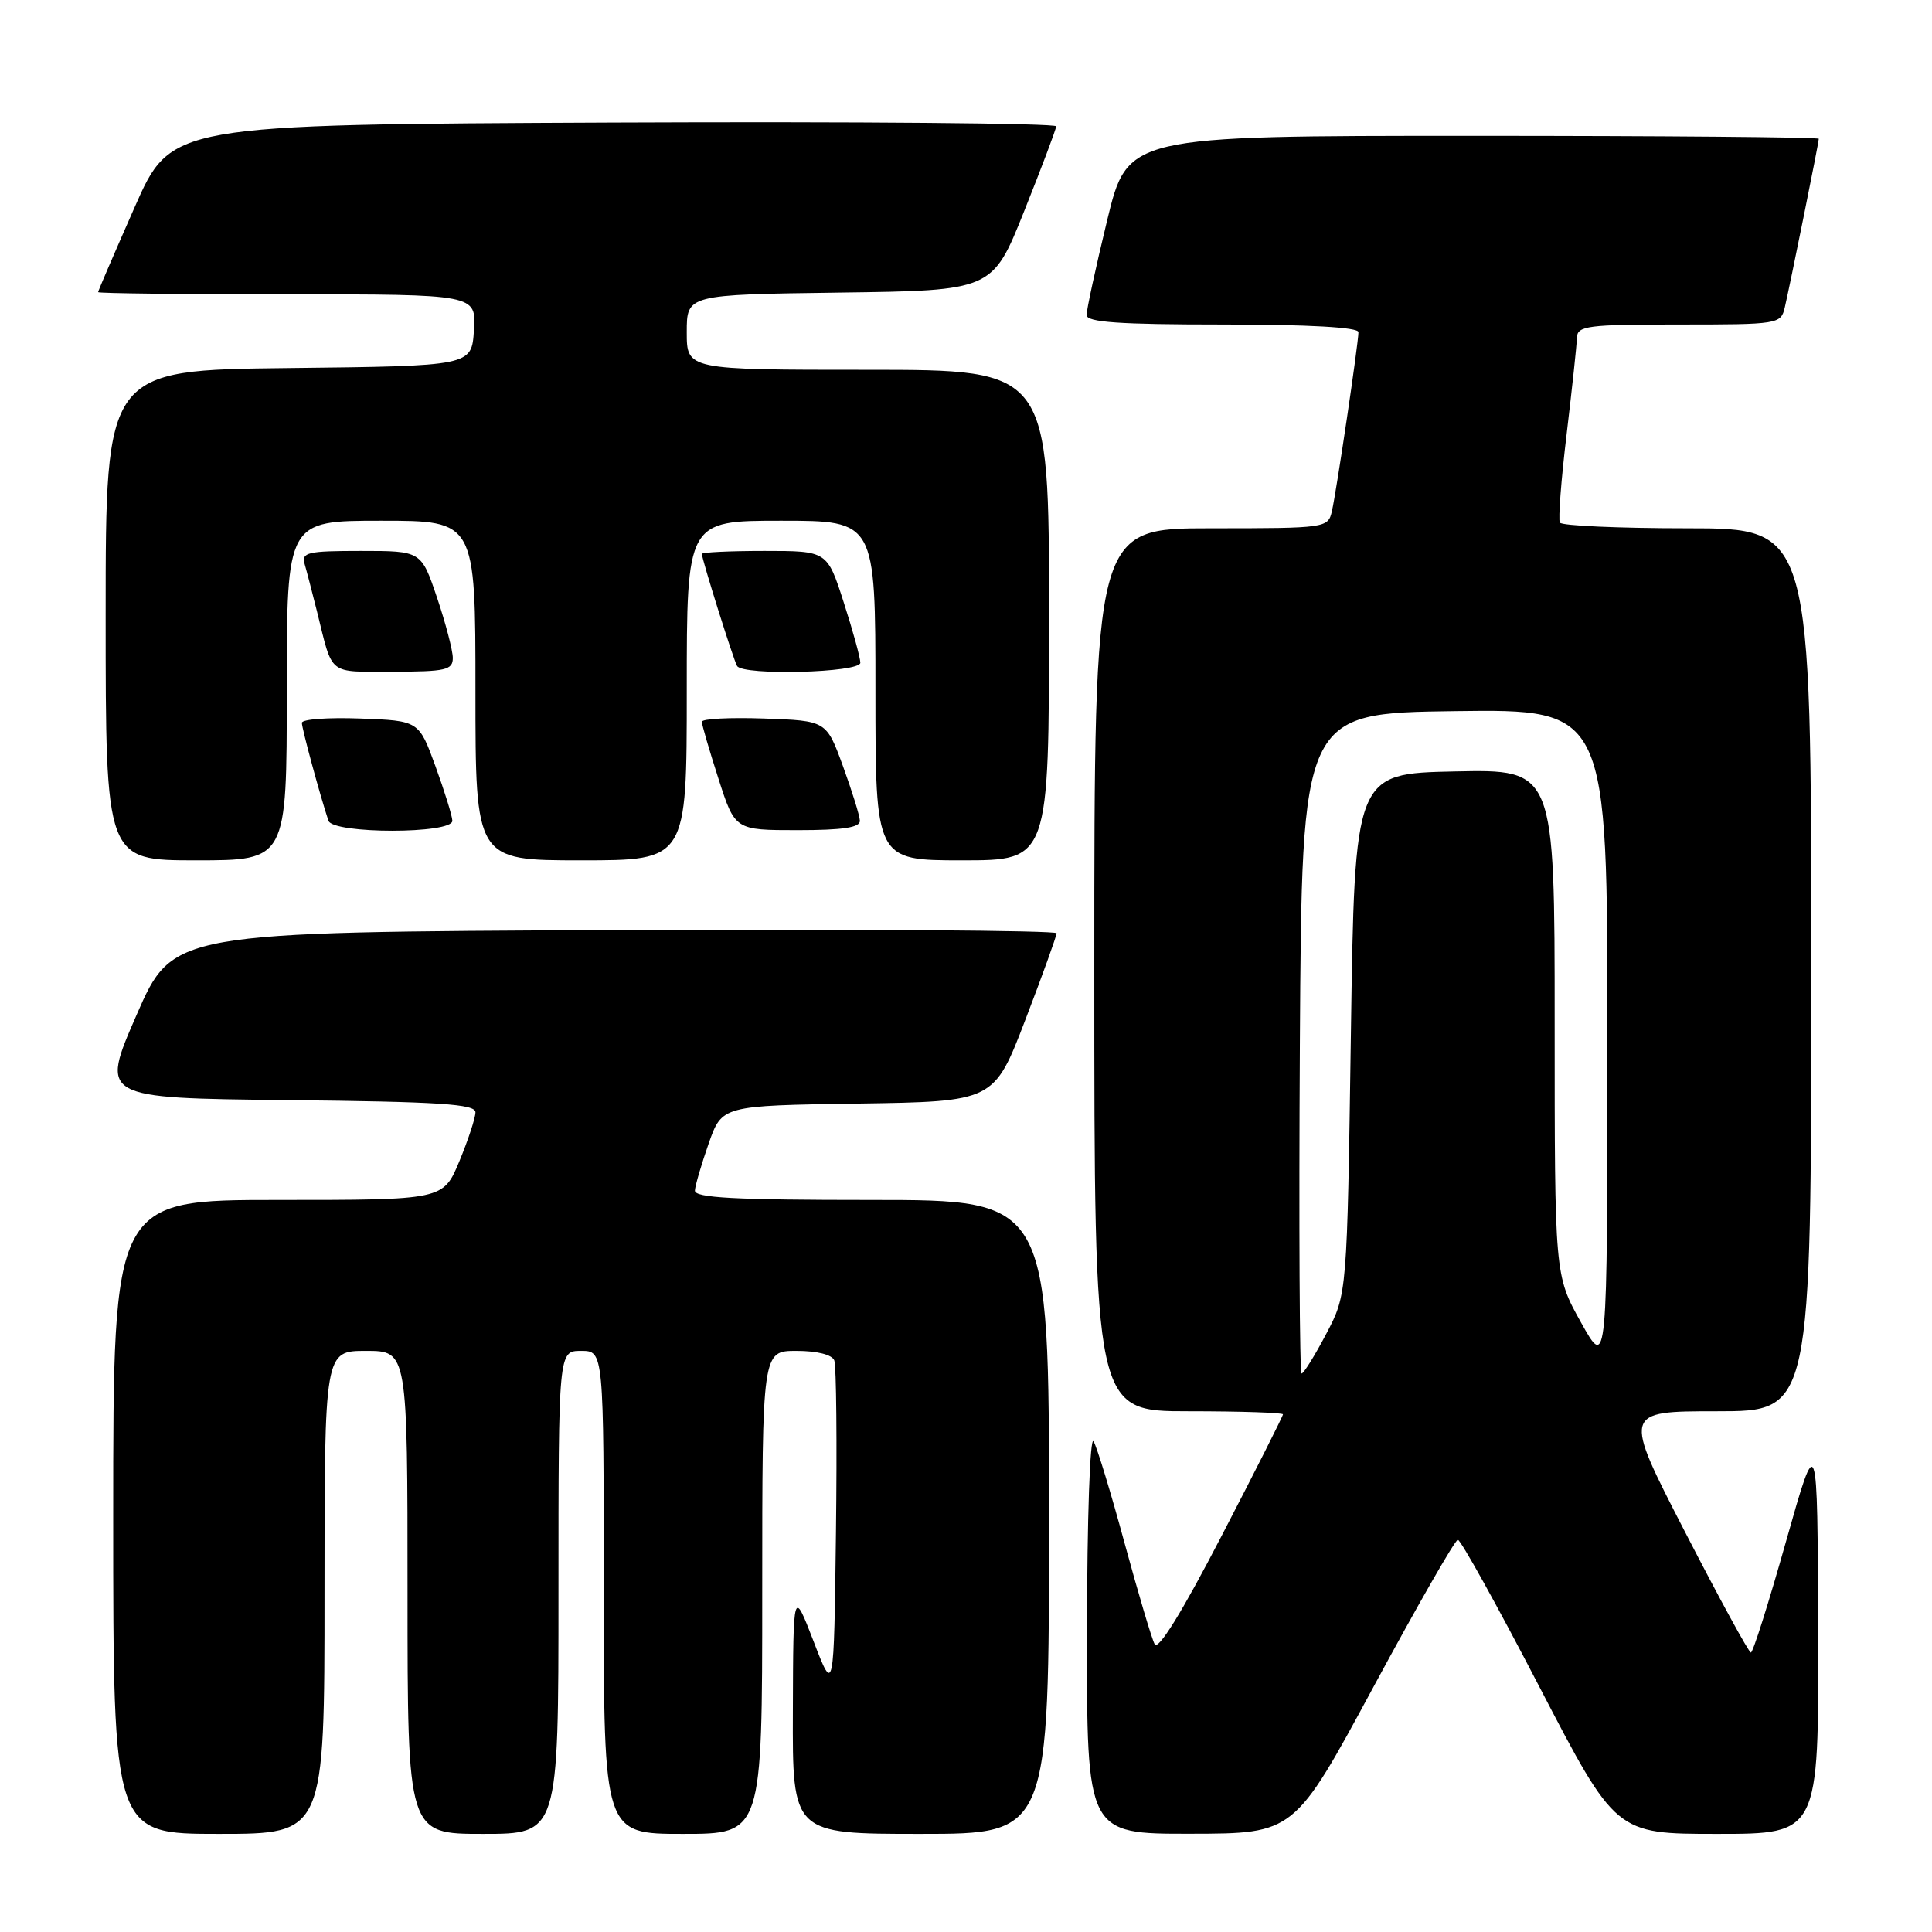 <?xml version="1.0" encoding="UTF-8" standalone="no"?>
<!DOCTYPE svg PUBLIC "-//W3C//DTD SVG 1.1//EN" "http://www.w3.org/Graphics/SVG/1.1/DTD/svg11.dtd" >
<svg xmlns="http://www.w3.org/2000/svg" xmlns:xlink="http://www.w3.org/1999/xlink" version="1.1" viewBox="0 0 256 256">
 <g >
 <path fill="currentColor"
d=" M 43.00 211.00 C 43.00 179.00 43.00 179.00 48.50 179.00 C 54.00 179.00 54.00 179.00 54.00 211.00 C 54.00 243.00 54.00 243.00 64.00 243.00 C 74.00 243.00 74.00 243.00 74.00 211.00 C 74.00 179.00 74.00 179.00 77.00 179.00 C 80.00 179.00 80.00 179.00 80.00 211.00 C 80.00 243.00 80.00 243.00 90.50 243.00 C 101.00 243.00 101.00 243.00 101.00 211.00 C 101.00 179.00 101.00 179.00 105.53 179.00 C 108.28 179.00 110.26 179.50 110.55 180.27 C 110.82 180.98 110.92 191.21 110.77 203.02 C 110.50 224.50 110.50 224.50 107.81 217.50 C 105.11 210.50 105.11 210.50 105.06 226.75 C 105.00 243.00 105.00 243.00 122.00 243.00 C 139.00 243.00 139.00 243.00 139.00 201.00 C 139.00 159.00 139.00 159.00 115.50 159.00 C 97.33 159.00 92.02 158.72 92.08 157.75 C 92.12 157.06 92.95 154.25 93.91 151.50 C 95.67 146.50 95.67 146.50 113.69 146.23 C 131.71 145.96 131.71 145.96 135.86 135.14 C 138.14 129.20 140.00 124.03 140.00 123.66 C 140.00 123.29 113.65 123.10 81.45 123.24 C 22.89 123.50 22.89 123.50 18.09 134.50 C 13.29 145.50 13.29 145.50 38.14 145.77 C 58.21 145.98 63.00 146.29 63.00 147.38 C 63.00 148.13 62.04 151.04 60.87 153.87 C 58.73 159.00 58.73 159.00 36.87 159.00 C 15.00 159.00 15.00 159.00 15.00 201.00 C 15.00 243.00 15.00 243.00 29.00 243.00 C 43.00 243.00 43.00 243.00 43.00 211.00 Z  M 182.00 223.51 C 187.78 212.81 192.80 204.04 193.17 204.03 C 193.54 204.01 198.41 212.78 203.97 223.50 C 214.10 243.00 214.10 243.00 227.55 243.00 C 241.00 243.00 241.00 243.00 240.91 216.25 C 240.83 189.50 240.83 189.50 236.66 204.24 C 234.37 212.35 232.28 218.98 232.00 218.97 C 231.72 218.96 227.80 211.76 223.27 202.98 C 215.04 187.00 215.04 187.00 227.52 187.00 C 240.00 187.00 240.00 187.00 240.00 128.50 C 240.00 70.00 240.00 70.00 223.56 70.00 C 214.52 70.00 206.93 69.66 206.69 69.25 C 206.46 68.84 206.86 63.55 207.59 57.50 C 208.31 51.45 208.93 45.71 208.95 44.75 C 209.00 43.17 210.33 43.00 222.48 43.00 C 235.64 43.00 235.97 42.95 236.49 40.75 C 237.20 37.71 241.00 18.88 241.00 18.39 C 241.00 18.18 220.39 18.00 195.21 18.00 C 149.41 18.00 149.41 18.00 146.69 29.25 C 145.19 35.44 143.97 41.06 143.98 41.75 C 144.00 42.70 148.28 43.00 162.00 43.00 C 173.41 43.00 180.00 43.37 180.00 44.01 C 180.00 45.49 177.09 65.13 176.48 67.75 C 175.97 69.96 175.71 70.00 160.48 70.00 C 145.00 70.00 145.00 70.00 145.00 128.50 C 145.00 187.00 145.00 187.00 157.50 187.00 C 164.38 187.00 170.00 187.19 170.00 187.41 C 170.00 187.64 166.34 194.90 161.86 203.53 C 156.63 213.62 153.46 218.75 153.00 217.87 C 152.60 217.12 150.82 211.10 149.02 204.50 C 147.23 197.90 145.38 191.82 144.91 191.00 C 144.43 190.14 144.05 201.00 144.03 216.25 C 144.00 243.00 144.00 243.00 157.75 242.98 C 171.50 242.96 171.50 242.96 182.00 223.51 Z  M 38.00 91.50 C 38.00 69.00 38.00 69.00 50.50 69.00 C 63.00 69.00 63.00 69.00 63.00 91.50 C 63.00 114.00 63.00 114.00 77.00 114.00 C 91.00 114.00 91.00 114.00 91.00 91.50 C 91.00 69.00 91.00 69.00 103.50 69.00 C 116.00 69.00 116.00 69.00 116.00 91.50 C 116.00 114.00 116.00 114.00 127.50 114.00 C 139.00 114.00 139.00 114.00 139.00 81.50 C 139.00 49.00 139.00 49.00 115.00 49.00 C 91.00 49.00 91.00 49.00 91.00 44.02 C 91.00 39.04 91.00 39.04 111.25 38.77 C 131.50 38.50 131.50 38.50 135.70 28.00 C 138.01 22.22 139.92 17.16 139.95 16.74 C 139.98 16.33 113.60 16.10 81.34 16.24 C 22.67 16.50 22.67 16.50 17.84 27.46 C 15.18 33.49 13.00 38.55 13.00 38.71 C 13.00 38.87 24.27 39.00 38.05 39.00 C 63.11 39.00 63.11 39.00 62.80 43.75 C 62.50 48.50 62.50 48.50 38.25 48.77 C 14.00 49.04 14.00 49.04 14.00 81.52 C 14.00 114.00 14.00 114.00 26.00 114.00 C 38.00 114.00 38.00 114.00 38.00 91.50 Z  M 59.94 108.75 C 59.91 108.06 58.89 104.80 57.69 101.50 C 55.50 95.50 55.50 95.50 47.75 95.21 C 43.49 95.05 40.00 95.30 40.00 95.78 C 40.00 96.54 42.40 105.39 43.52 108.75 C 44.11 110.52 60.02 110.52 59.94 108.75 Z  M 113.94 108.75 C 113.91 108.06 112.89 104.80 111.69 101.50 C 109.50 95.50 109.50 95.50 101.25 95.21 C 96.71 95.05 93.00 95.24 93.00 95.64 C 93.00 96.03 93.99 99.43 95.20 103.18 C 97.39 110.00 97.39 110.00 105.70 110.00 C 111.70 110.00 113.98 109.65 113.94 108.75 Z  M 60.00 87.19 C 60.00 86.20 59.06 82.60 57.91 79.19 C 55.82 73.00 55.82 73.00 47.84 73.00 C 40.72 73.00 39.92 73.19 40.37 74.75 C 40.65 75.71 41.38 78.53 42.00 81.00 C 44.15 89.65 43.33 89.00 52.07 89.00 C 59.05 89.00 60.00 88.78 60.00 87.19 Z  M 114.00 87.82 C 114.00 87.17 113.01 83.57 111.80 79.82 C 109.61 73.00 109.61 73.00 101.30 73.00 C 96.74 73.00 93.00 73.18 93.00 73.39 C 93.00 74.10 97.20 87.48 97.67 88.25 C 98.45 89.55 114.00 89.14 114.00 87.82 Z  M 172.24 138.25 C 172.50 94.50 172.50 94.50 192.75 94.23 C 213.00 93.96 213.00 93.96 212.99 137.73 C 212.98 181.50 212.98 181.50 209.49 175.23 C 206.00 168.97 206.00 168.97 206.00 135.45 C 206.00 101.94 206.00 101.94 192.75 102.22 C 179.50 102.50 179.50 102.50 179.00 137.00 C 178.50 171.50 178.50 171.50 175.73 176.75 C 174.21 179.64 172.74 182.00 172.47 182.00 C 172.20 182.00 172.10 162.31 172.24 138.25 Z "/>
</g>
</svg>